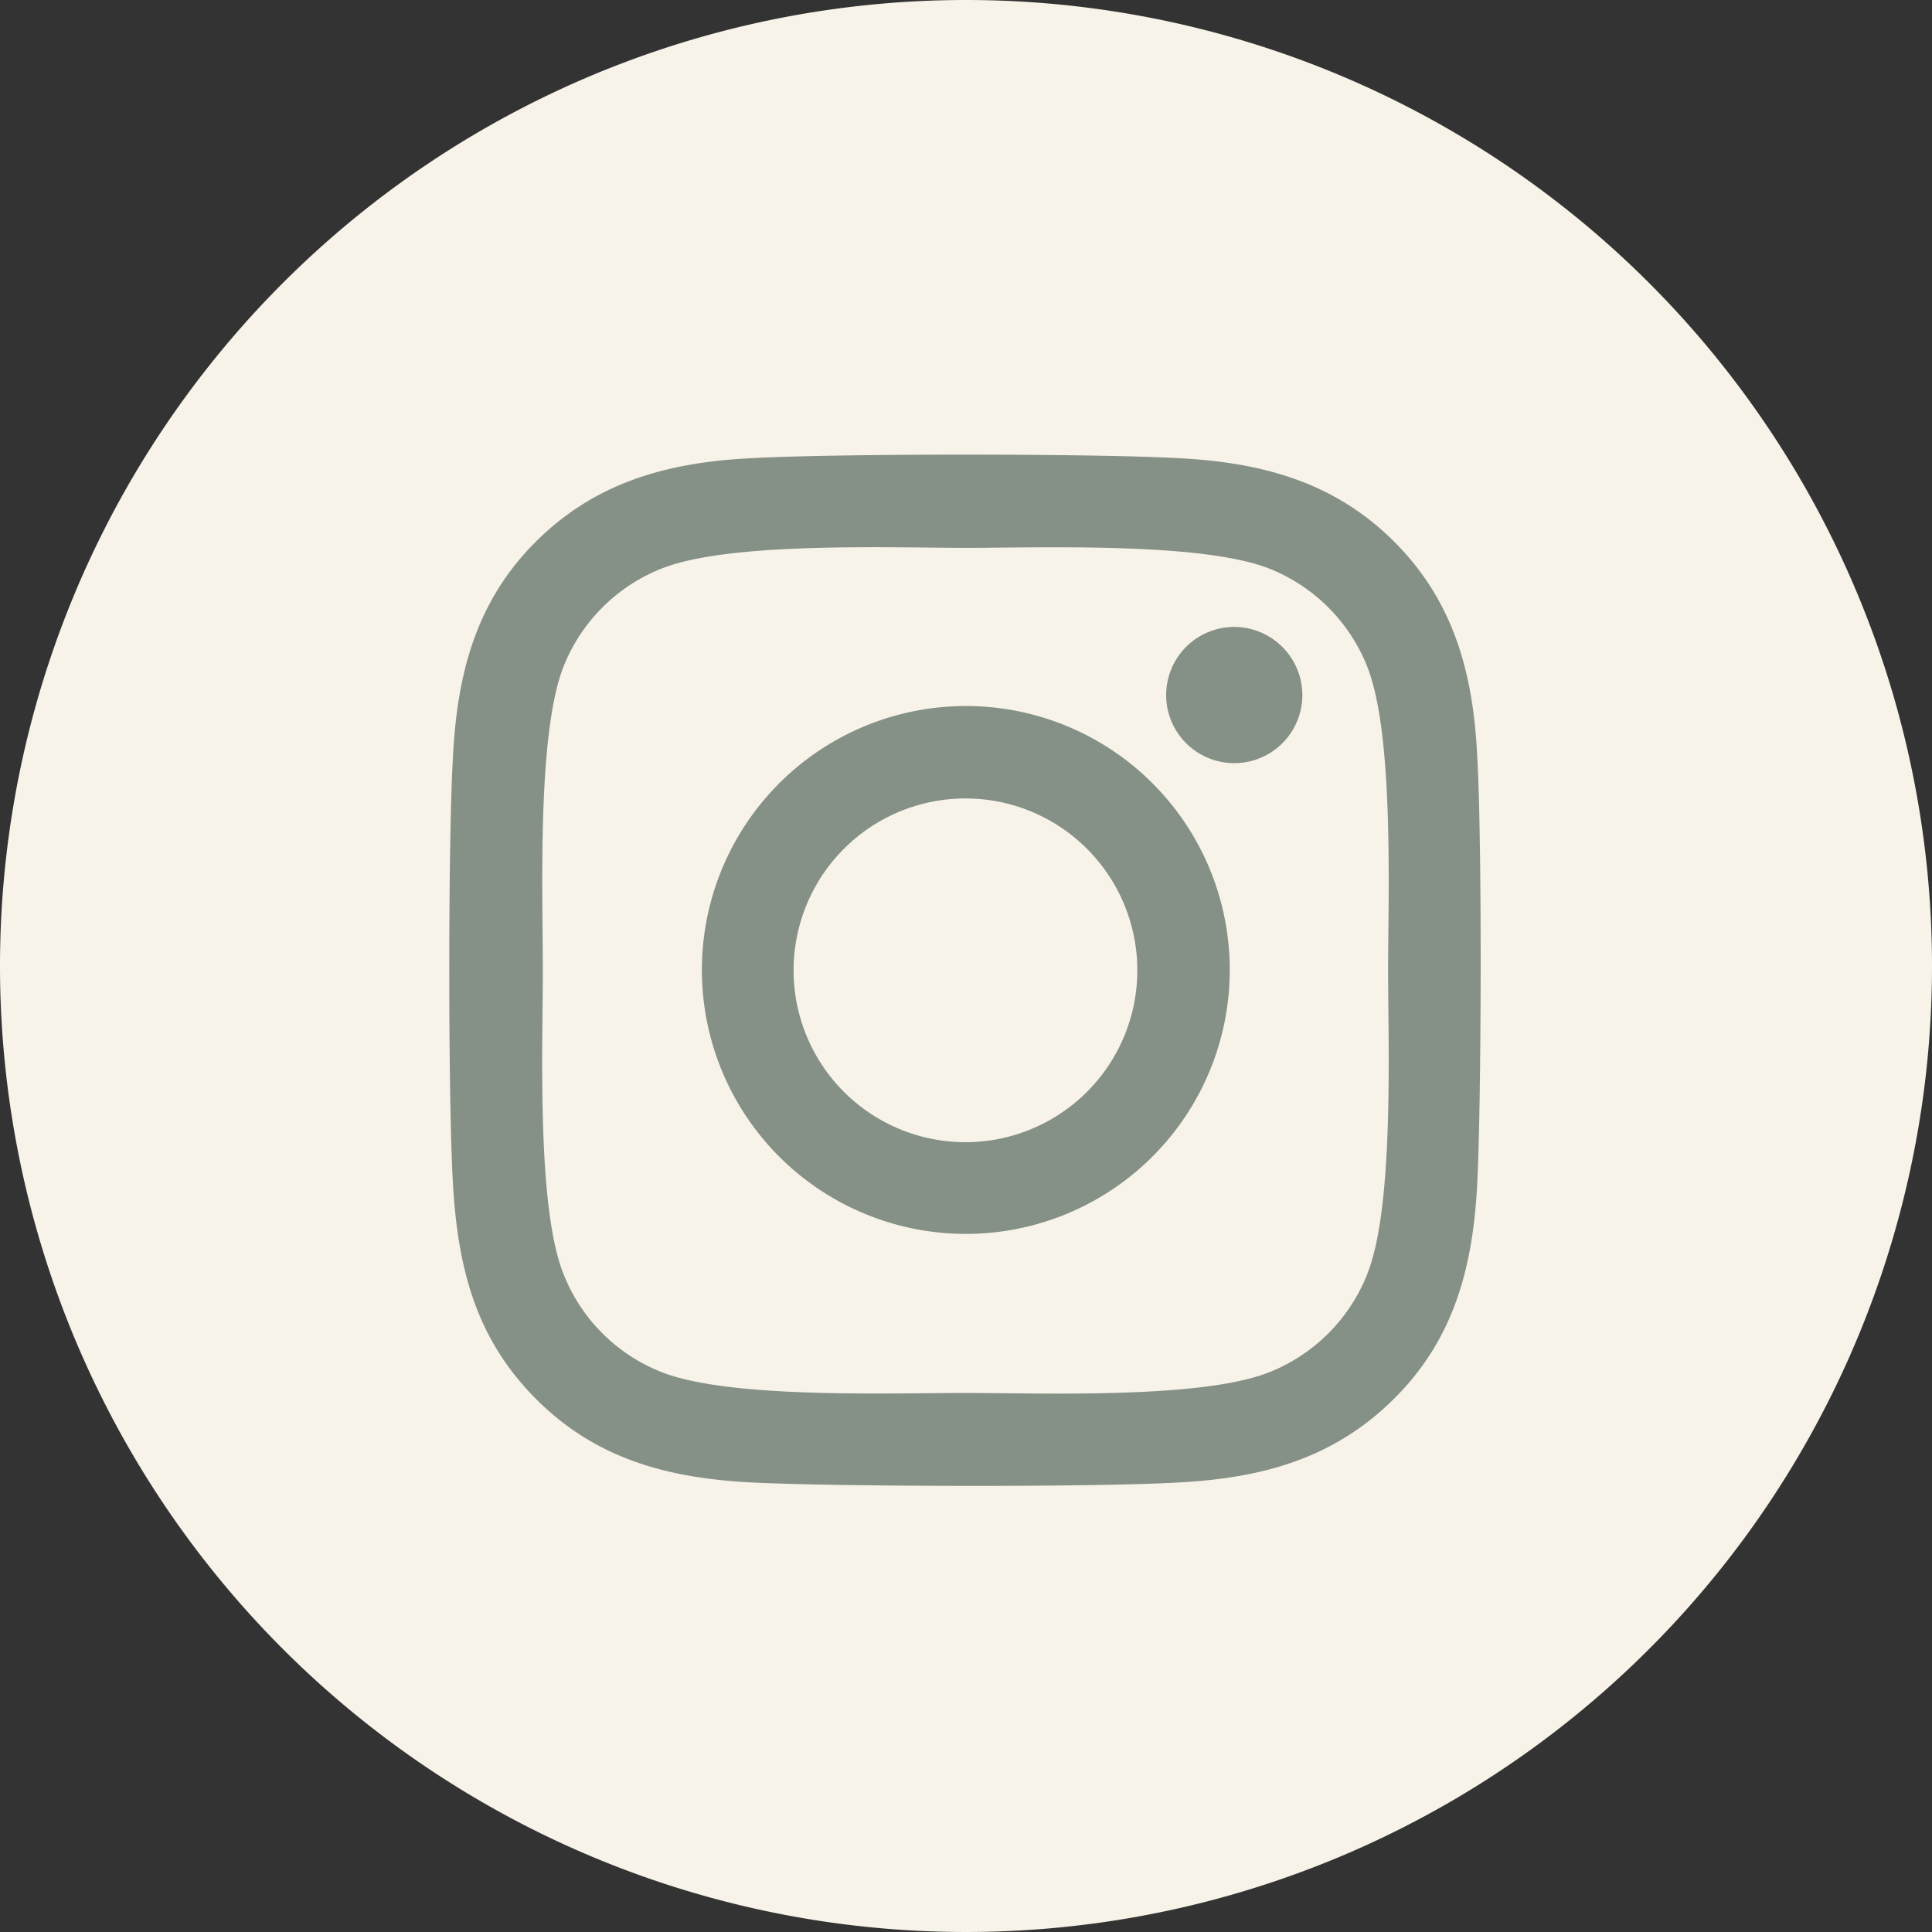 <svg xmlns="http://www.w3.org/2000/svg" xmlns:xlink="http://www.w3.org/1999/xlink" viewBox="0 0 107.24 107.24"><rect x="0" y="0" width="107.24" height="107.24" fill="#333333" stroke="none"/><defs><style>.cls-1{fill:none;}.cls-2{clip-path:url(#clip-path);}.cls-3{fill:#f7f3e8;}.cls-4{fill:#859087;}</style><clipPath id="clip-path" transform="translate(0)"><rect class="cls-1" width="107.24" height="107.24"/></clipPath></defs><g id="Layer_2" data-name="Layer 2"><g id="Layer_1-2" data-name="Layer 1"><g id="Group_115" data-name="Group 115"><g class="cls-2"><g id="Group_40" data-name="Group 40"><path id="Path_82" data-name="Path 82" class="cls-3" d="M107.24,53.62A53.62,53.62,0,1,1,53.62,0h0a53.62,53.62,0,0,1,53.62,53.62" transform="translate(0)"/><path id="Path_83" data-name="Path 83" class="cls-4" d="M53.59,39.19A14.65,14.65,0,1,0,68.26,53.81,14.64,14.64,0,0,0,53.59,39.19Zm0,24.21a9.54,9.54,0,1,1,9.54-9.54h0a9.54,9.54,0,0,1-9.54,9.54Zm18.7-24.81a3.78,3.78,0,1,1-3.77-3.79,3.79,3.79,0,0,1,3.77,3.79ZM82,42.06c-.21-4.59-1.26-8.65-4.62-12s-7.41-4.4-12-4.63c-4.73-.26-18.89-.26-23.62,0-4.57.22-8.63,1.27-12,4.62s-4.39,7.4-4.62,12c-.27,4.73-.27,18.89,0,23.62s1.27,8.64,4.63,12,7.4,4.39,12,4.62,18.88.27,23.61,0C70,82.05,74,81,77.38,77.64s4.39-7.4,4.62-12,.27-18.87,0-23.59ZM75.89,70.73a9.7,9.7,0,0,1-5.44,5.44c-3.76,1.5-12.7,1.15-16.86,1.15s-13.12.33-16.87-1.16a9.64,9.64,0,0,1-5.44-5.44C29.78,67,30.13,58,30.13,53.85S29.8,40.74,31.28,37a9.7,9.7,0,0,1,5.44-5.44c3.76-1.5,12.7-1.15,16.87-1.15s13.11-.33,16.86,1.15A9.7,9.7,0,0,1,75.89,37c1.5,3.77,1.16,12.71,1.16,16.87S77.39,67,75.89,70.72" transform="translate(0)"/></g></g></g></g></g></svg>
